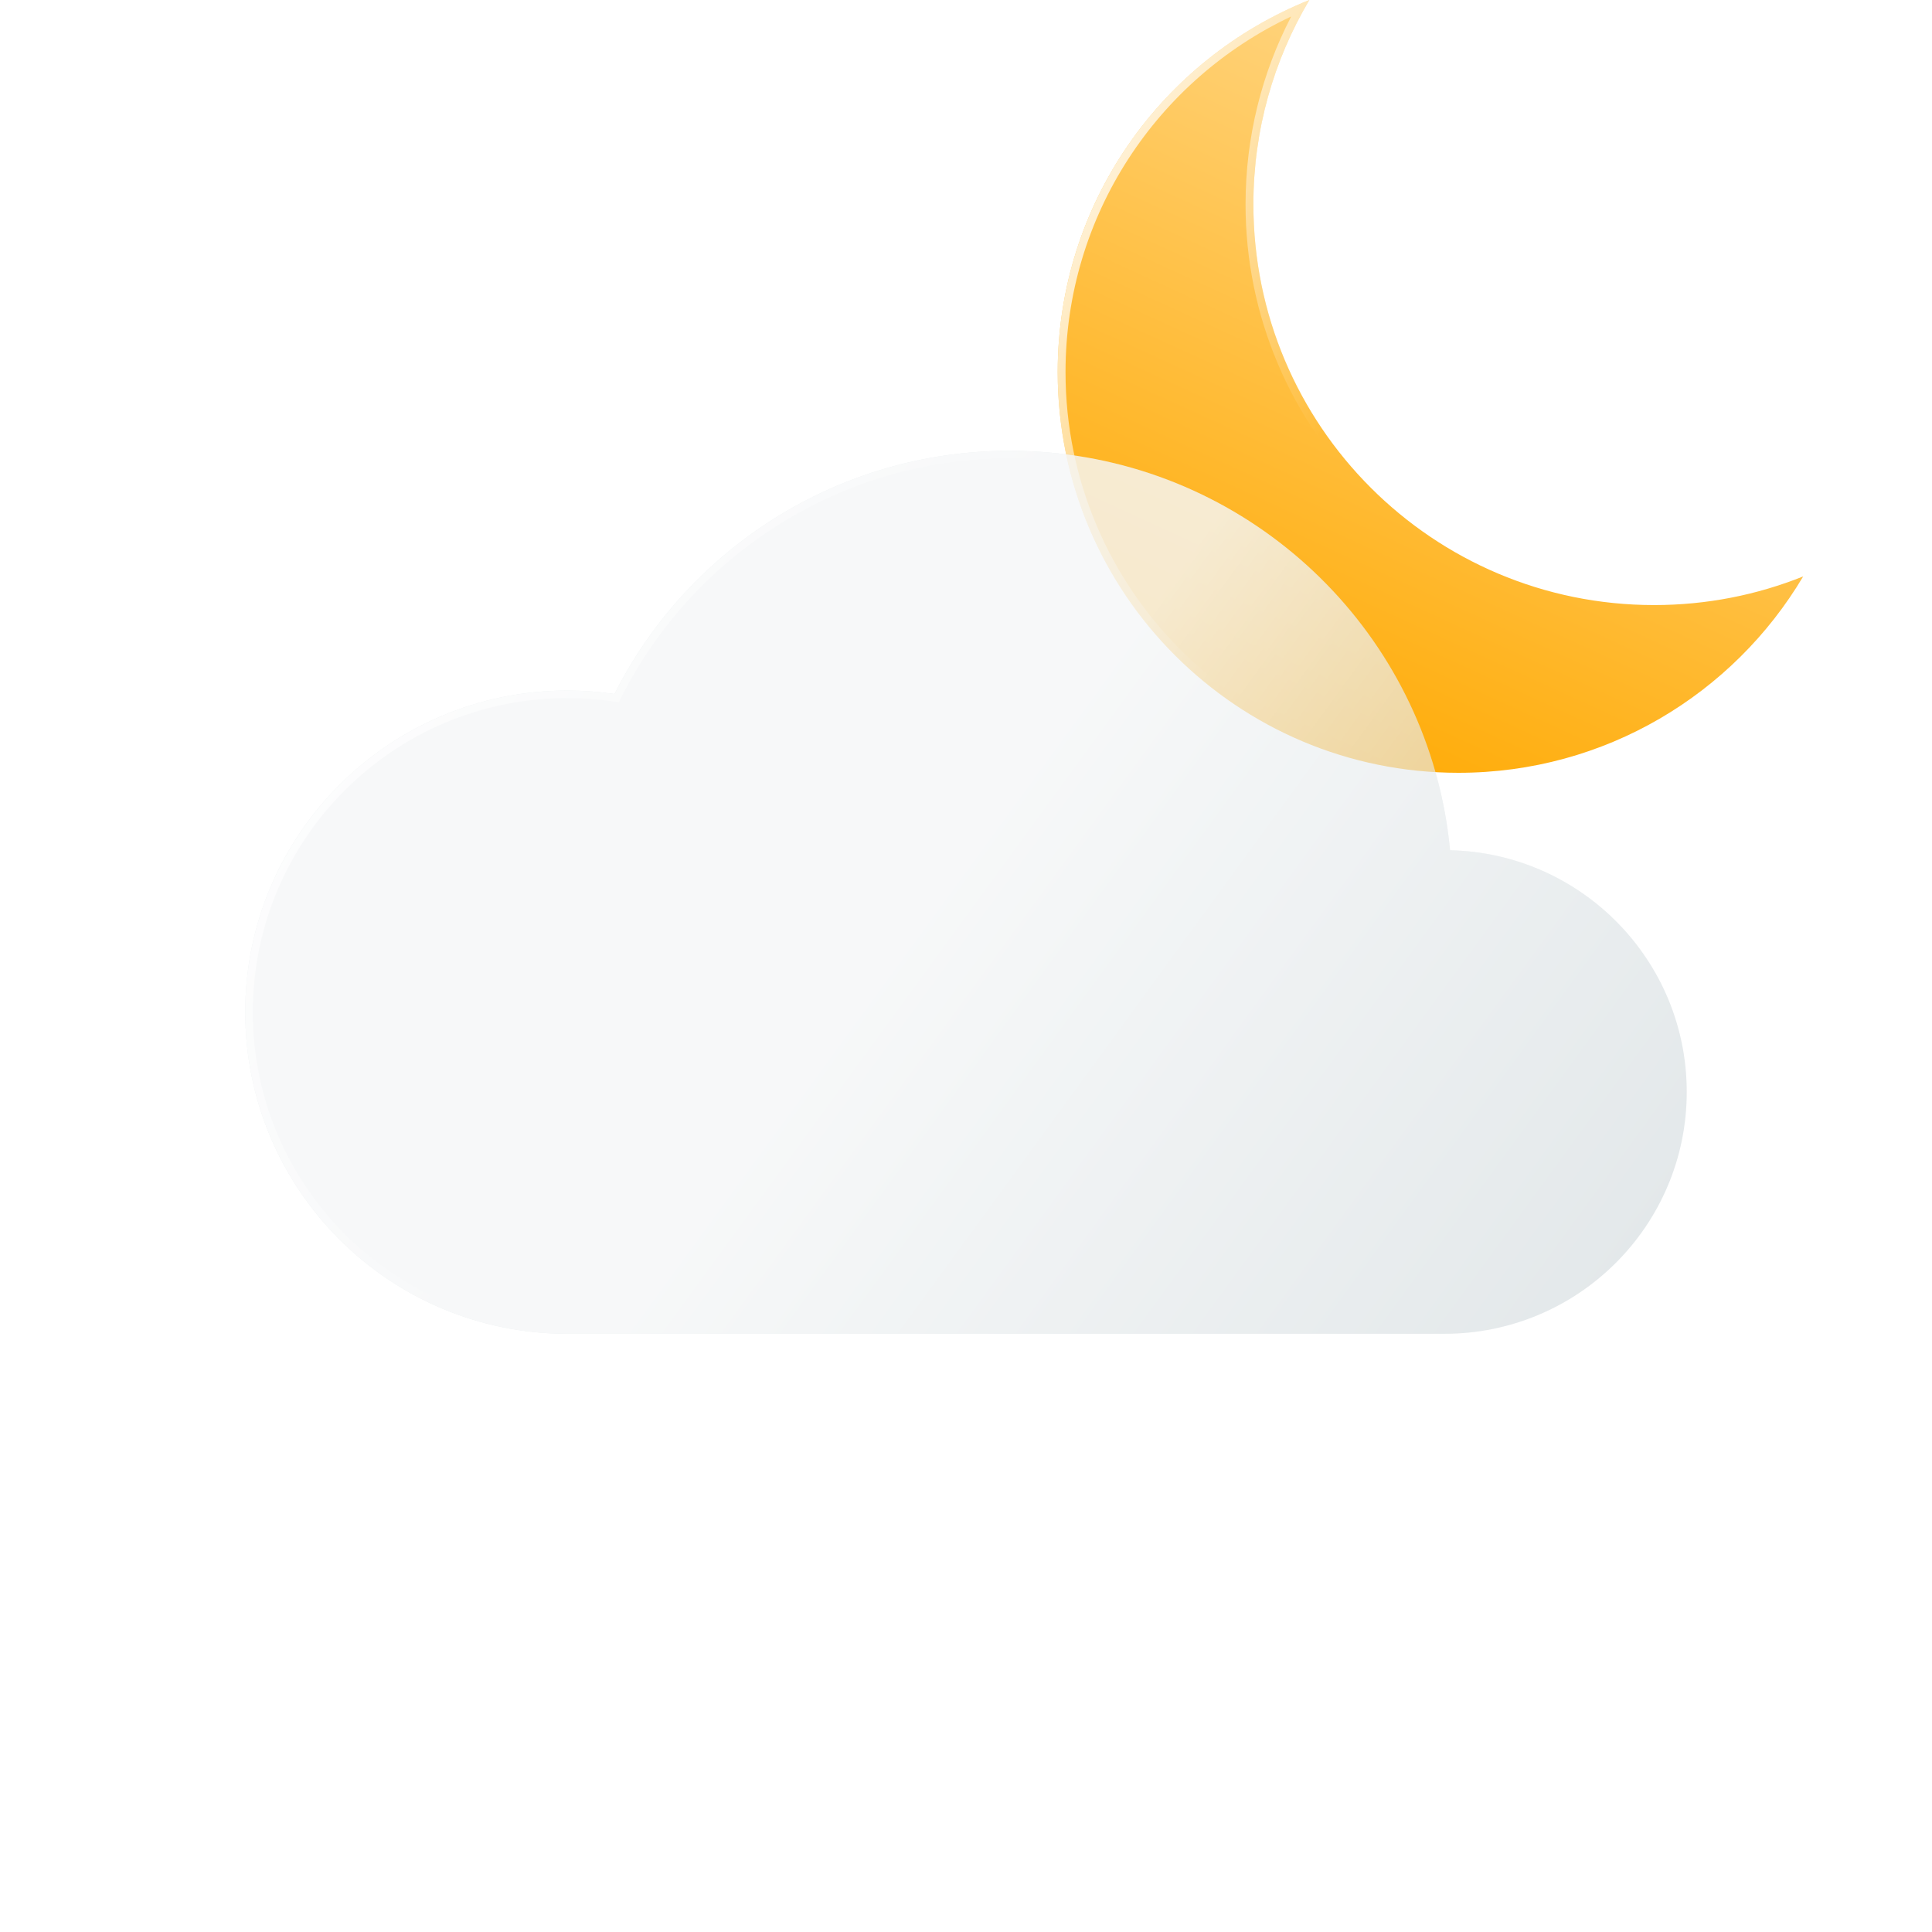 <svg width="60" height="60" viewBox="0 0 60 60" fill="none" xmlns="http://www.w3.org/2000/svg">
<path fill-rule="evenodd" clip-rule="evenodd" d="M56 17.901C54.569 18.475 53.007 18.791 51.37 18.791C44.497 18.791 38.925 13.219 38.925 6.346C38.925 4.028 39.559 1.858 40.663 0C36.082 1.837 32.848 6.318 32.848 11.555C32.848 18.428 38.419 24 45.292 24C49.848 24 53.831 21.552 56 17.901Z" fill="url(#paint0_linear_0_1233)"/>
<g filter="url(#filter0_b_0_1233)">
<path fill-rule="evenodd" clip-rule="evenodd" d="M55.409 18.378C54.14 18.804 52.782 19.034 51.37 19.034C44.363 19.034 38.682 13.353 38.682 6.346C38.682 4.242 39.194 2.258 40.1 0.511C35.958 2.462 33.091 6.674 33.091 11.555C33.091 18.294 38.554 23.756 45.292 23.756C49.503 23.756 53.216 21.623 55.409 18.378ZM55.627 18.043C54.299 18.527 52.866 18.791 51.37 18.791C44.497 18.791 38.925 13.219 38.925 6.346C38.925 4.171 39.483 2.126 40.464 0.346C40.529 0.23 40.595 0.114 40.663 0C40.538 0.05 40.414 0.102 40.291 0.156C35.908 2.082 32.848 6.461 32.848 11.555C32.848 18.428 38.419 24 45.292 24C49.704 24 53.579 21.705 55.789 18.244C55.861 18.131 55.932 18.016 56 17.901C55.877 17.95 55.753 17.998 55.627 18.043Z" fill="url(#paint1_linear_0_1233)"/>
</g>
<path d="M52.383 33.911C52.383 38.059 49.014 41.422 44.857 41.422H17.624C12.098 41.422 7.617 36.951 7.617 31.434C7.617 25.918 12.098 21.446 17.624 21.446C18.119 21.446 18.607 21.484 19.084 21.553C21.344 17.074 25.992 14 31.36 14C37.856 14 43.299 18.502 44.728 24.55C44.871 25.154 44.974 25.773 45.033 26.403V26.405C49.107 26.497 52.383 29.822 52.383 33.911Z" fill="#BAC7CB" fill-opacity="0.4"/>
<g filter="url(#filter1_b_0_1233)">
<path d="M52.383 33.911C52.383 38.059 49.014 41.422 44.857 41.422H17.624C12.098 41.422 7.617 36.951 7.617 31.434C7.617 25.918 12.098 21.446 17.624 21.446C18.119 21.446 18.607 21.484 19.084 21.553C21.344 17.074 25.992 14 31.36 14C37.856 14 43.299 18.502 44.728 24.55C44.871 25.154 44.974 25.773 45.033 26.403V26.405C49.107 26.497 52.383 29.822 52.383 33.911Z" fill="url(#paint2_linear_0_1233)"/>
</g>
<g filter="url(#filter2_b_0_1233)">
<path fill-rule="evenodd" clip-rule="evenodd" d="M19.218 21.809L19.051 21.785C18.583 21.717 18.108 21.68 17.624 21.68C12.227 21.68 7.852 26.048 7.852 31.434C7.852 36.821 12.227 41.188 17.624 41.188H44.857C48.885 41.188 52.148 37.929 52.148 33.911C52.148 29.95 48.975 26.729 45.028 26.639L44.799 26.634V26.414C44.741 25.799 44.64 25.194 44.5 24.604C43.095 18.659 37.746 14.234 31.36 14.234C26.083 14.234 21.515 17.255 19.294 21.659L19.218 21.809ZM45.033 26.403V26.405C49.107 26.497 52.383 29.822 52.383 33.911C52.383 38.059 49.014 41.422 44.857 41.422H17.624C12.098 41.422 7.617 36.951 7.617 31.434C7.617 25.918 12.098 21.446 17.624 21.446C18.119 21.446 18.607 21.484 19.084 21.553C21.344 17.074 25.992 14 31.36 14C37.856 14 43.299 18.502 44.728 24.55C44.871 25.154 44.974 25.773 45.033 26.403Z" fill="url(#paint3_linear_0_1233)"/>
</g>
<defs>
<filter id="filter0_b_0_1233" x="-29.228" y="-62.076" width="147.304" height="148.151" filterUnits="userSpaceOnUse" color-interpolation-filters="sRGB">
<feFlood flood-opacity="0" result="BackgroundImageFix"/>
<feGaussianBlur in="BackgroundImageFix" stdDeviation="31.038"/>
<feComposite in2="SourceAlpha" operator="in" result="effect1_backgroundBlur_0_1233"/>
<feBlend mode="normal" in="SourceGraphic" in2="effect1_backgroundBlur_0_1233" result="shape"/>
</filter>
<filter id="filter1_b_0_1233" x="2.617" y="9" width="54.766" height="37.422" filterUnits="userSpaceOnUse" color-interpolation-filters="sRGB">
<feFlood flood-opacity="0" result="BackgroundImageFix"/>
<feGaussianBlur in="BackgroundImageFix" stdDeviation="2.5"/>
<feComposite in2="SourceAlpha" operator="in" result="effect1_backgroundBlur_0_1233"/>
<feBlend mode="normal" in="SourceGraphic" in2="effect1_backgroundBlur_0_1233" result="shape"/>
</filter>
<filter id="filter2_b_0_1233" x="-23.421" y="-17.038" width="106.841" height="89.498" filterUnits="userSpaceOnUse" color-interpolation-filters="sRGB">
<feFlood flood-opacity="0" result="BackgroundImageFix"/>
<feGaussianBlur in="BackgroundImageFix" stdDeviation="15.519"/>
<feComposite in2="SourceAlpha" operator="in" result="effect1_backgroundBlur_0_1233"/>
<feBlend mode="normal" in="SourceGraphic" in2="effect1_backgroundBlur_0_1233" result="shape"/>
</filter>
<linearGradient id="paint0_linear_0_1233" x1="49.087" y1="1.111" x2="38.733" y2="23.722" gradientUnits="userSpaceOnUse">
<stop stop-color="#FFD88B"/>
<stop offset="1" stop-color="#FFA900"/>
</linearGradient>
<linearGradient id="paint1_linear_0_1233" x1="30.942" y1="5.669" x2="42.265" y2="10.658" gradientUnits="userSpaceOnUse">
<stop stop-color="white"/>
<stop offset="1" stop-color="white" stop-opacity="0"/>
</linearGradient>
<linearGradient id="paint2_linear_0_1233" x1="14.707" y1="18.805" x2="47.923" y2="43.029" gradientUnits="userSpaceOnUse">
<stop offset="0.416" stop-color="white" stop-opacity="0.7"/>
<stop offset="1" stop-color="white" stop-opacity="0"/>
</linearGradient>
<linearGradient id="paint3_linear_0_1233" x1="4.189" y1="21.226" x2="20.217" y2="32.754" gradientUnits="userSpaceOnUse">
<stop stop-color="white"/>
<stop offset="1" stop-color="white" stop-opacity="0"/>
</linearGradient>
</defs>
</svg>
